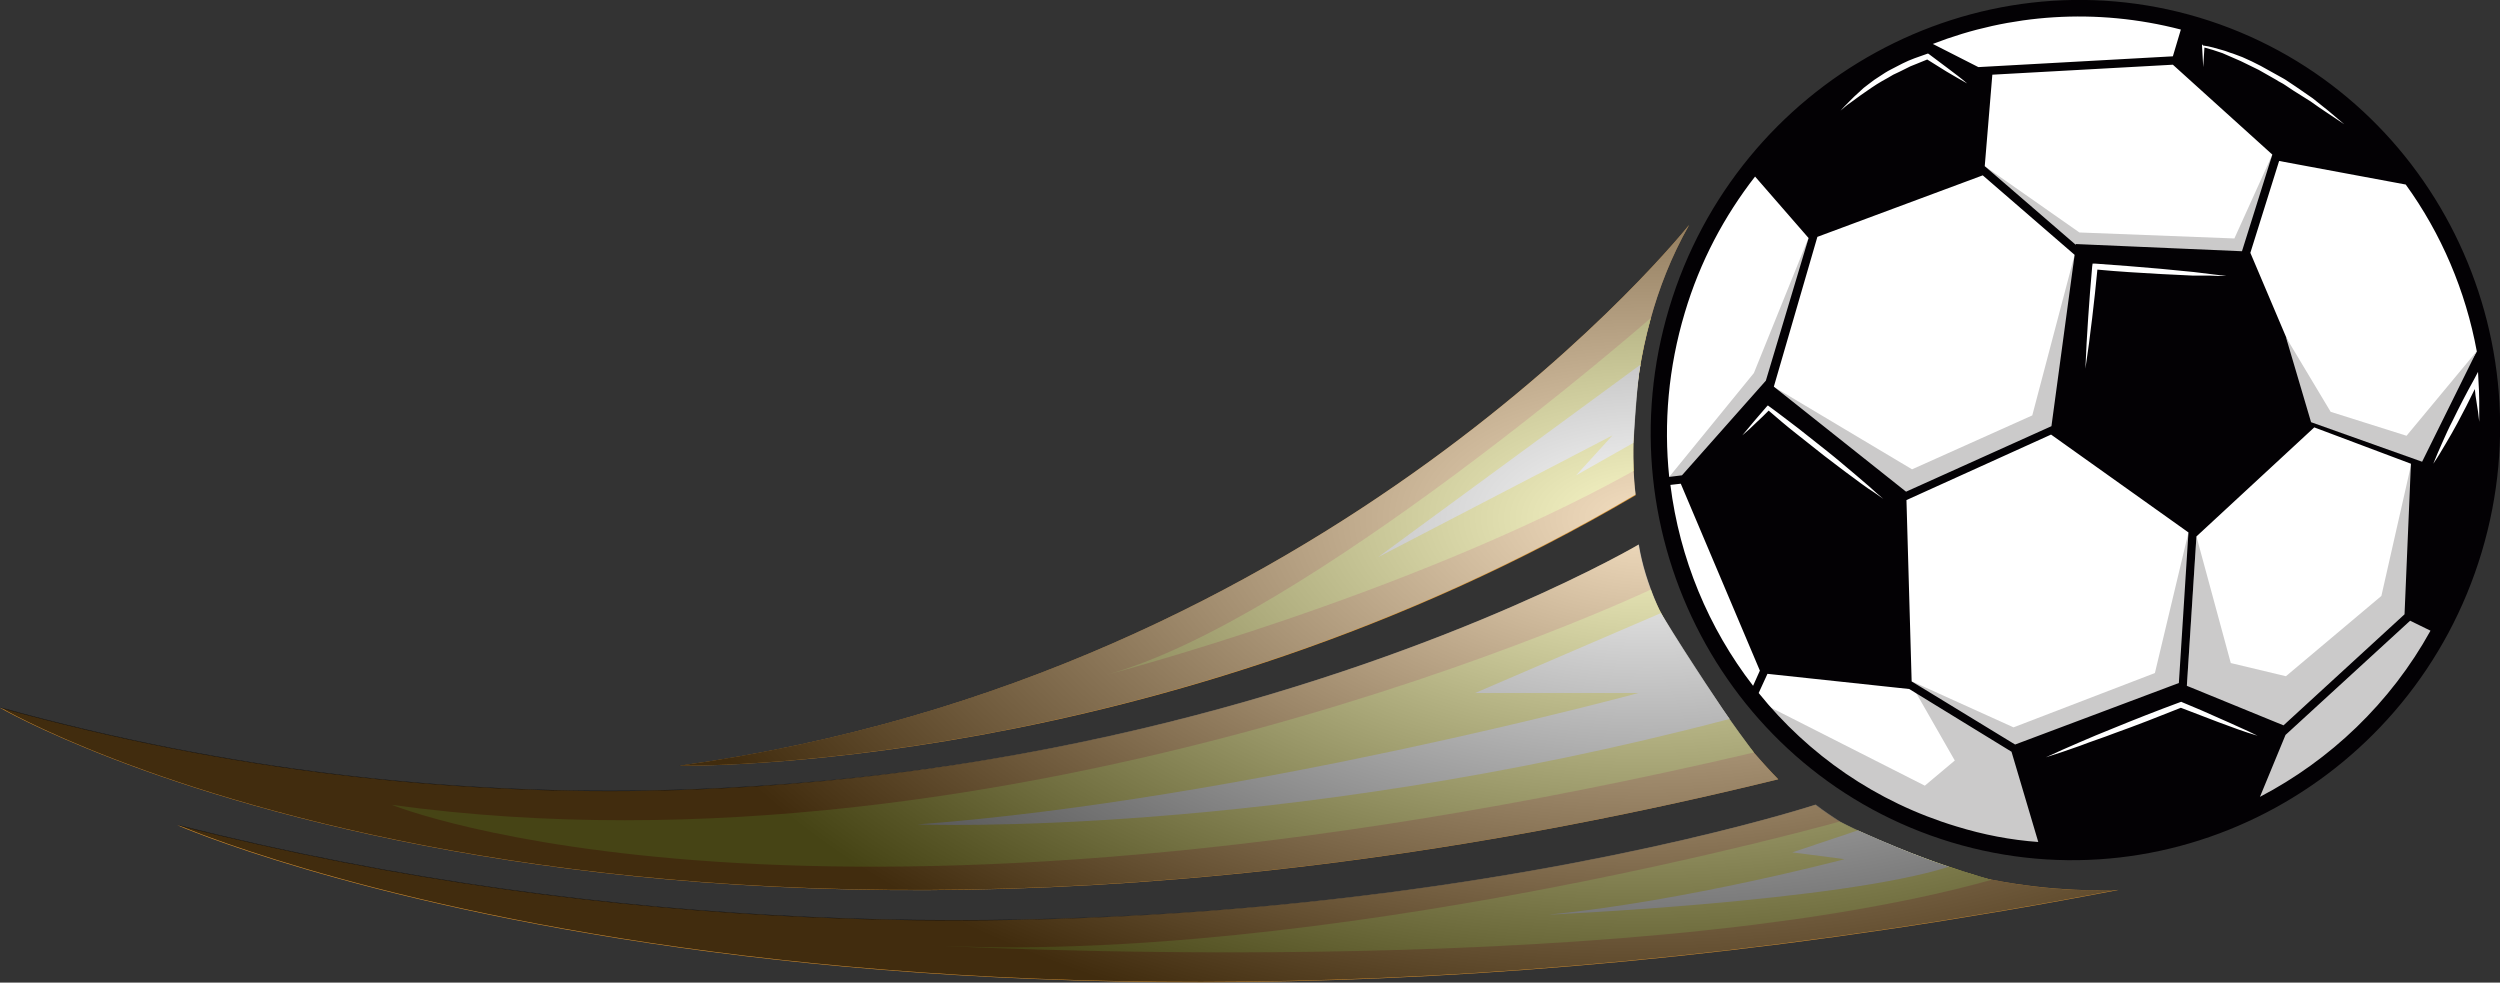 <svg xmlns="http://www.w3.org/2000/svg" xmlns:xlink="http://www.w3.org/1999/xlink" x="0px" y="0px" viewBox="0 0 625.9 246" enable-background="new 0 0 625.9 246" xml:space="preserve">
  <rect x="0" y="0" width="625.9" height="246" fill="#333333" stroke="none"/>
  <g>
    <g>
      <path fill="#FFFFFF" d="M414.1 107.6c0-58.3 47.2-105.5 105.5-105.5 58.3 0 105.5 47.2 105.5 105.5 0 58.3-47.2 105.5-105.5 105.5C461.3 213.2 414.1 165.9 414.1 107.6z"/>
      <path fill="#CBCACA" d="M563.6 201.5l6-17.9 35.1-31.5 6.4 6.4c0 0-11.2 18.1-20.3 25.8C581.7 191.9 563.6 201.5 563.6 201.5z"/>
      <path fill="#CBCACA" d="M439.5 175.2l42.4 21.5 7.5-6.3 -10.7-18.7 27.2 16.7 7.4 24.6c0 0-28.9-2.2-50.2-15.6C441.9 184.1 439.5 175.2 439.5 175.2z"/>
      <polygon fill="#CBCACA" points="417.9 119.4 439.1 93.4 452.8 59.5 442.6 100 423.6 120.8 "/>
      <polygon fill="#CBCACA" points="444.5 97.1 478.7 117.5 508.8 104 519.4 63.8 515.4 107.6 474.6 125.1 "/>
      <polygon fill="#CBCACA" points="478.7 170.6 504.1 182.1 539.5 168.5 547.9 133.3 547.5 173.6 508 190.4 "/>
      <polygon fill="#CBCACA" points="496.9 41.6 520.6 58.2 559.4 59.7 568.9 38.7 562 64.3 519.6 62.7 "/>
      <polygon fill="#CBCACA" points="549.9 134.3 558.5 166 572.3 169.3 596.2 149.2 603.7 116.1 603.7 154.2 568.9 184.3 547.5 171.7 "/>
      <path fill="#030104" d="M550.6 4.4C494.6-12.4 435 20.2 417.9 77.1 400.8 134 432.5 194 488.6 210.9c56.1 16.9 115.6-15.7 132.7-72.6C638.4 81.3 606.7 21.3 550.6 4.4zM602.3 46.2c8.9 12.3 15 26.6 17.8 41.8l-16 26.2 -22.9-8.6 0.1-0.1 -17.9-42.2 7.2-23 0 0L602.3 46.2zM547.9 133.3l-2.4 37.7 -41 15.4 -25.9-15.8 -1.3-45.4 36.2-16.4L547.9 133.3zM522.1 92.3c0.1-2.1 0.2-4.3 0.3-6.4 0.1-2.1 0.3-4.3 0.4-6.4 0.3-4.3 0.6-8.5 1-12.8l0.1-0.7 0.7 0c5.5 0.4 10.9 0.8 16.4 1.3l8.2 0.8 4.1 0.5c1.4 0.2 2.7 0.3 4.1 0.5 -1.4 0-2.7 0-4.1-0.1L549 69l-8.2-0.4c-5.2-0.3-10.5-0.6-15.7-1.1 -0.4 4-0.8 8.1-1.3 12.1 -0.3 2.1-0.5 4.2-0.8 6.4C522.7 88.1 522.4 90.2 522.1 92.3zM549.9 134.3l29.5-27.3 24.2 9.1 -1.6 37.7 -30.3 27.8 -24.2-9.9L549.9 134.3zM551.6 11.4c0.9 0.1 1.7 0.3 2.5 0.5l2.5 0.7c0.8 0.2 1.6 0.6 2.4 0.8 0.8 0.3 1.6 0.6 2.4 0.9 1.6 0.7 3.1 1.4 4.6 2.2 1.5 0.8 3 1.7 4.5 2.5 0.7 0.4 1.5 0.8 2.2 1.3l2.1 1.4c1.4 1 2.8 1.9 4.2 2.9 0.7 0.5 1.3 1.1 2 1.6 0.7 0.5 1.3 1.1 2 1.6 1.3 1.1 2.6 2.2 3.9 3.3 -1.4-0.9-2.8-1.9-4.2-2.8 -1.4-0.9-2.8-1.9-4.2-2.9 -1.4-0.9-2.9-1.8-4.3-2.7l-2.1-1.4c-0.7-0.5-1.5-0.8-2.2-1.3l-4.4-2.5c-1.5-0.7-3-1.5-4.5-2.2 -0.8-0.4-1.5-0.6-2.3-1 -0.8-0.3-1.5-0.7-2.3-1l-2.4-0.8c-0.7-0.2-1.4-0.4-2.1-0.6 -0.1 1.6-0.2 3.3-0.3 4.9 -0.1-1.8-0.2-3.5-0.3-5.3l0-0.4L551.6 11.4zM568.9 38.7l-7.6 24.2 -41.6-1.8 0 0.2 -22.8-19.7 1.9-22.9 45.2-2.5L568.9 38.7zM546 7.4l-2 6.7 -48.7 2.7L483.9 11C503.2 3.5 524.8 1.9 546 7.4zM463 25.4l1.2-1.2 1.2-1.1 1.2-1.1 1.3-1c0.9-0.7 1.7-1.3 2.7-1.9 0.9-0.6 1.8-1.2 2.8-1.7 1-0.5 1.9-1 2.9-1.5l1.5-0.7 1.5-0.6 3.1-1.1 0.3-0.1 0.3 0.2c1.6 1.2 3.2 2.4 4.8 3.6 1.6 1.2 3.2 2.4 4.7 3.7 -1.8-1-3.5-2-5.2-3 -1.6-1-3.2-2-4.8-3l-2.7 1.1 -1.5 0.6 -1.4 0.7c-0.9 0.5-1.9 0.9-2.9 1.4 -0.9 0.5-1.8 1.1-2.8 1.6 -0.9 0.5-1.8 1.1-2.7 1.7l-1.3 0.9 -1.3 0.9c-0.9 0.6-1.7 1.3-2.6 1.9 -0.9 0.6-1.7 1.3-2.5 2C461.4 27 462.2 26.2 463 25.4zM496.4 43.9l23 19.9 -5.8 42.9 -36.4 16.4 -33.1-26.3L455 59.3 496.4 43.9zM471.5 124.9c-1.3-0.9-2.5-1.8-3.8-2.6 -1.3-0.9-2.5-1.8-3.7-2.7 -2.5-1.8-4.9-3.7-7.3-5.5 -2.4-1.9-4.8-3.8-7.2-5.7 -2.3-1.8-4.5-3.7-6.7-5.6 -1 1-2 2-3.1 3 -1.1 1.1-2.3 2.2-3.5 3.2 1-1.2 2-2.4 3-3.6 1-1.2 2.1-2.4 3.1-3.6l0.3-0.3 0.4 0.3c2.5 1.8 4.9 3.7 7.3 5.5 2.4 1.9 4.8 3.8 7.2 5.7 2.4 1.9 4.7 3.9 7.1 5.9 1.2 1 2.3 2 3.5 3C469.2 122.9 470.3 123.9 471.5 124.9zM421.8 78.3c3.8-12.8 9.9-24.2 17.6-34.1l13.4 15.4 -10.7 35.7 -21 23.7 -3.2 0.4C416.5 105.9 417.7 92 421.8 78.3zM418.2 121.4l2.6-0.3 19.8 46.8 -1.7 3.8C427.7 157.2 420.5 139.8 418.2 121.4zM489.8 206.9c-20.2-6.1-37.1-18-49.5-33.4l2.2-4.8 35.5 3.8 25.6 15.7 6.7 22.6C503.4 210.3 496.6 209 489.8 206.9zM560.3 182.6c-1.6-0.6-3.3-1.2-4.9-1.8 -3.2-1.2-6.3-2.4-9.4-3.6 -5.5 2.2-11.1 4.4-16.7 6.4 -2.8 1.1-5.7 2-8.5 3.1 -2.8 1-5.7 2-8.6 2.9 2.8-1.3 5.5-2.5 8.3-3.7 2.8-1.2 5.6-2.4 8.4-3.5 5.6-2.3 11.2-4.5 16.9-6.6l0.3-0.1 0.2 0.1c3.2 1.3 6.4 2.7 9.5 4.1 1.6 0.7 3.2 1.4 4.7 2.1 1.6 0.7 3.1 1.4 4.7 2.2C563.6 183.7 561.9 183.2 560.3 182.6zM565.8 199.5l6.4-15.5 31.2-28.6 5.1 2.5C598.5 176 583.4 190.3 565.8 199.5zM620.4 103.1c-0.1-0.9-0.3-1.7-0.4-2.6 -0.2-1-0.3-2.1-0.4-3.1 -1.4 2.9-2.9 5.8-4.4 8.6 -0.9 1.7-1.9 3.4-2.9 5.1 -1 1.7-2 3.4-3.1 5 0.7-1.8 1.5-3.6 2.3-5.4 0.8-1.8 1.6-3.6 2.5-5.3 1.7-3.5 3.5-7 5.4-10.4l1-1.9 0.1 2.1c0.1 1.7 0.2 3.4 0.2 5.2 0 0.9 0 1.7 0 2.6 0 0.9 0 1.7 0 2.6C620.6 104.8 620.5 104 620.4 103.1z"/>
      <polygon fill="#CBCACA" points="572.3 84.4 583.5 103.1 602.5 109.1 620.1 87.9 606.4 115.6 578.6 105.7 "/>
    </g>
    <g>
      <path fill="#DA9330" d="M422.9 56.3c0 0-89.4 113-252.8 135.4 0 0 120.6 2.2 239.4-67.7C409.4 124 404.6 88.4 422.9 56.3z"/>
      <path fill="#EBE345" d="M413.3 79.6c0 0-86.9 76-136.5 89.4 0 0 75.4-19.6 132.2-51.1C408.9 118 407.9 98.3 413.3 79.6z"/>
      <path fill="#F1F1F0" d="M410.7 91.3L345 139.5l58.7-30.5 -9.1 10 14.3-8.1C408.9 110.8 409.7 96.3 410.7 91.3z"/>
      <path fill="#DA9330" d="M410.2 136.4c0 0-178.3 105.2-410.2 40.8 0 0 153.2 89.5 445.2 17.9C445.2 195.1 414.9 164.8 410.2 136.4z"/>
      <path fill="#EBE345" d="M413.3 147.6c0 0-159.2 75.4-315.2 53.9 0 0 103.7 42.4 341-13.1C439 188.4 416.7 158.7 413.3 147.6z"/>
      <path fill="#F1F1F0" d="M415.8 153.5l-46.5 20h40.9c0 0-98.8 26.8-180.5 32.9 0 0 89.4 3.6 203.3-26.4C433 180.1 422.7 165 415.8 153.5z"/>
      <path fill="#DA9330" d="M454.5 201.5c0 0-187.5 61.6-410.1 5.1 0 0 173.9 76.4 486 16.2C530.3 222.8 486.7 225.8 454.5 201.5z"/>
      <path fill="#EBE345" d="M460.5 205.7c0 0-129.7 36.4-228.8 30.9 0 0 172.9 9.9 266.8-16.3C498.5 220.2 479.6 215.3 460.5 205.7z"/>
      <path fill="#F1F1F0" d="M465.1 207.9l-16.4 5.5 13.1 1.7c0 0-39.6 10.5-74.2 13.9 0 0 73.3-3.3 100.3-12C487.9 217 479.6 214.4 465.1 207.9z"/>
    </g>
    <radialGradient id="SVGID_1_" cx="412.606" cy="129.647" r="257.355" gradientTransform="matrix(1 0 0 0.53 0 60.964)" gradientUnits="userSpaceOnUse">
      <stop offset="0" stop-color="#FFFFFF"/>
      <stop offset="1" stop-color="#000000"/>
    </radialGradient>
    <path opacity="0.7" fill="url(#SVGID_1_)" d="M170 191.7C333.5 169.3 422.9 56.3 422.9 56.3c-4.4 7.8-7.5 15.8-9.6 23.4 -0.1 0.3-0.2 0.6-0.2 0.8 -1.2 4.5-2.1 8.8-2.7 12.8 -0.8 6.1-1.4 17.4-1.4 17.4l0 0c-0.1 2.6 0 4.6 0 5.8 0 0.5 0 0.9 0 1.3 0 0 0 0 0 0l0 0c0.2 3.8 0.5 6 0.5 6C290.6 193.9 170 191.7 170 191.7zM445.2 195.1c0 0-2.5-2.5-6.1-6.7 0-0.1-2.6-3.4-6-8.3 -0.4-0.5-10-14.7-16.8-25.9 -0.6-1-1.1-2-1.5-3 -2.1-4.9-3.7-9.9-4.5-14.9 0 0-178.3 105.2-410.2 40.8C0 177.2 153.2 266.6 445.2 195.1zM498.5 220.2c-0.2 0-6.5-1.7-15.4-4.9 -3.9-1.4-10-3.8-17.9-7.4l0 0c-1.5-0.7-3.1-1.5-4.6-2.3 -2-1.3-4.1-2.7-6-4.2 0 0-187.5 61.6-410.1 5.1 0 0 173.9 76.4 486 16.2C530.3 222.8 516.4 223.8 498.5 220.2z"/>
  </g>
</svg>
